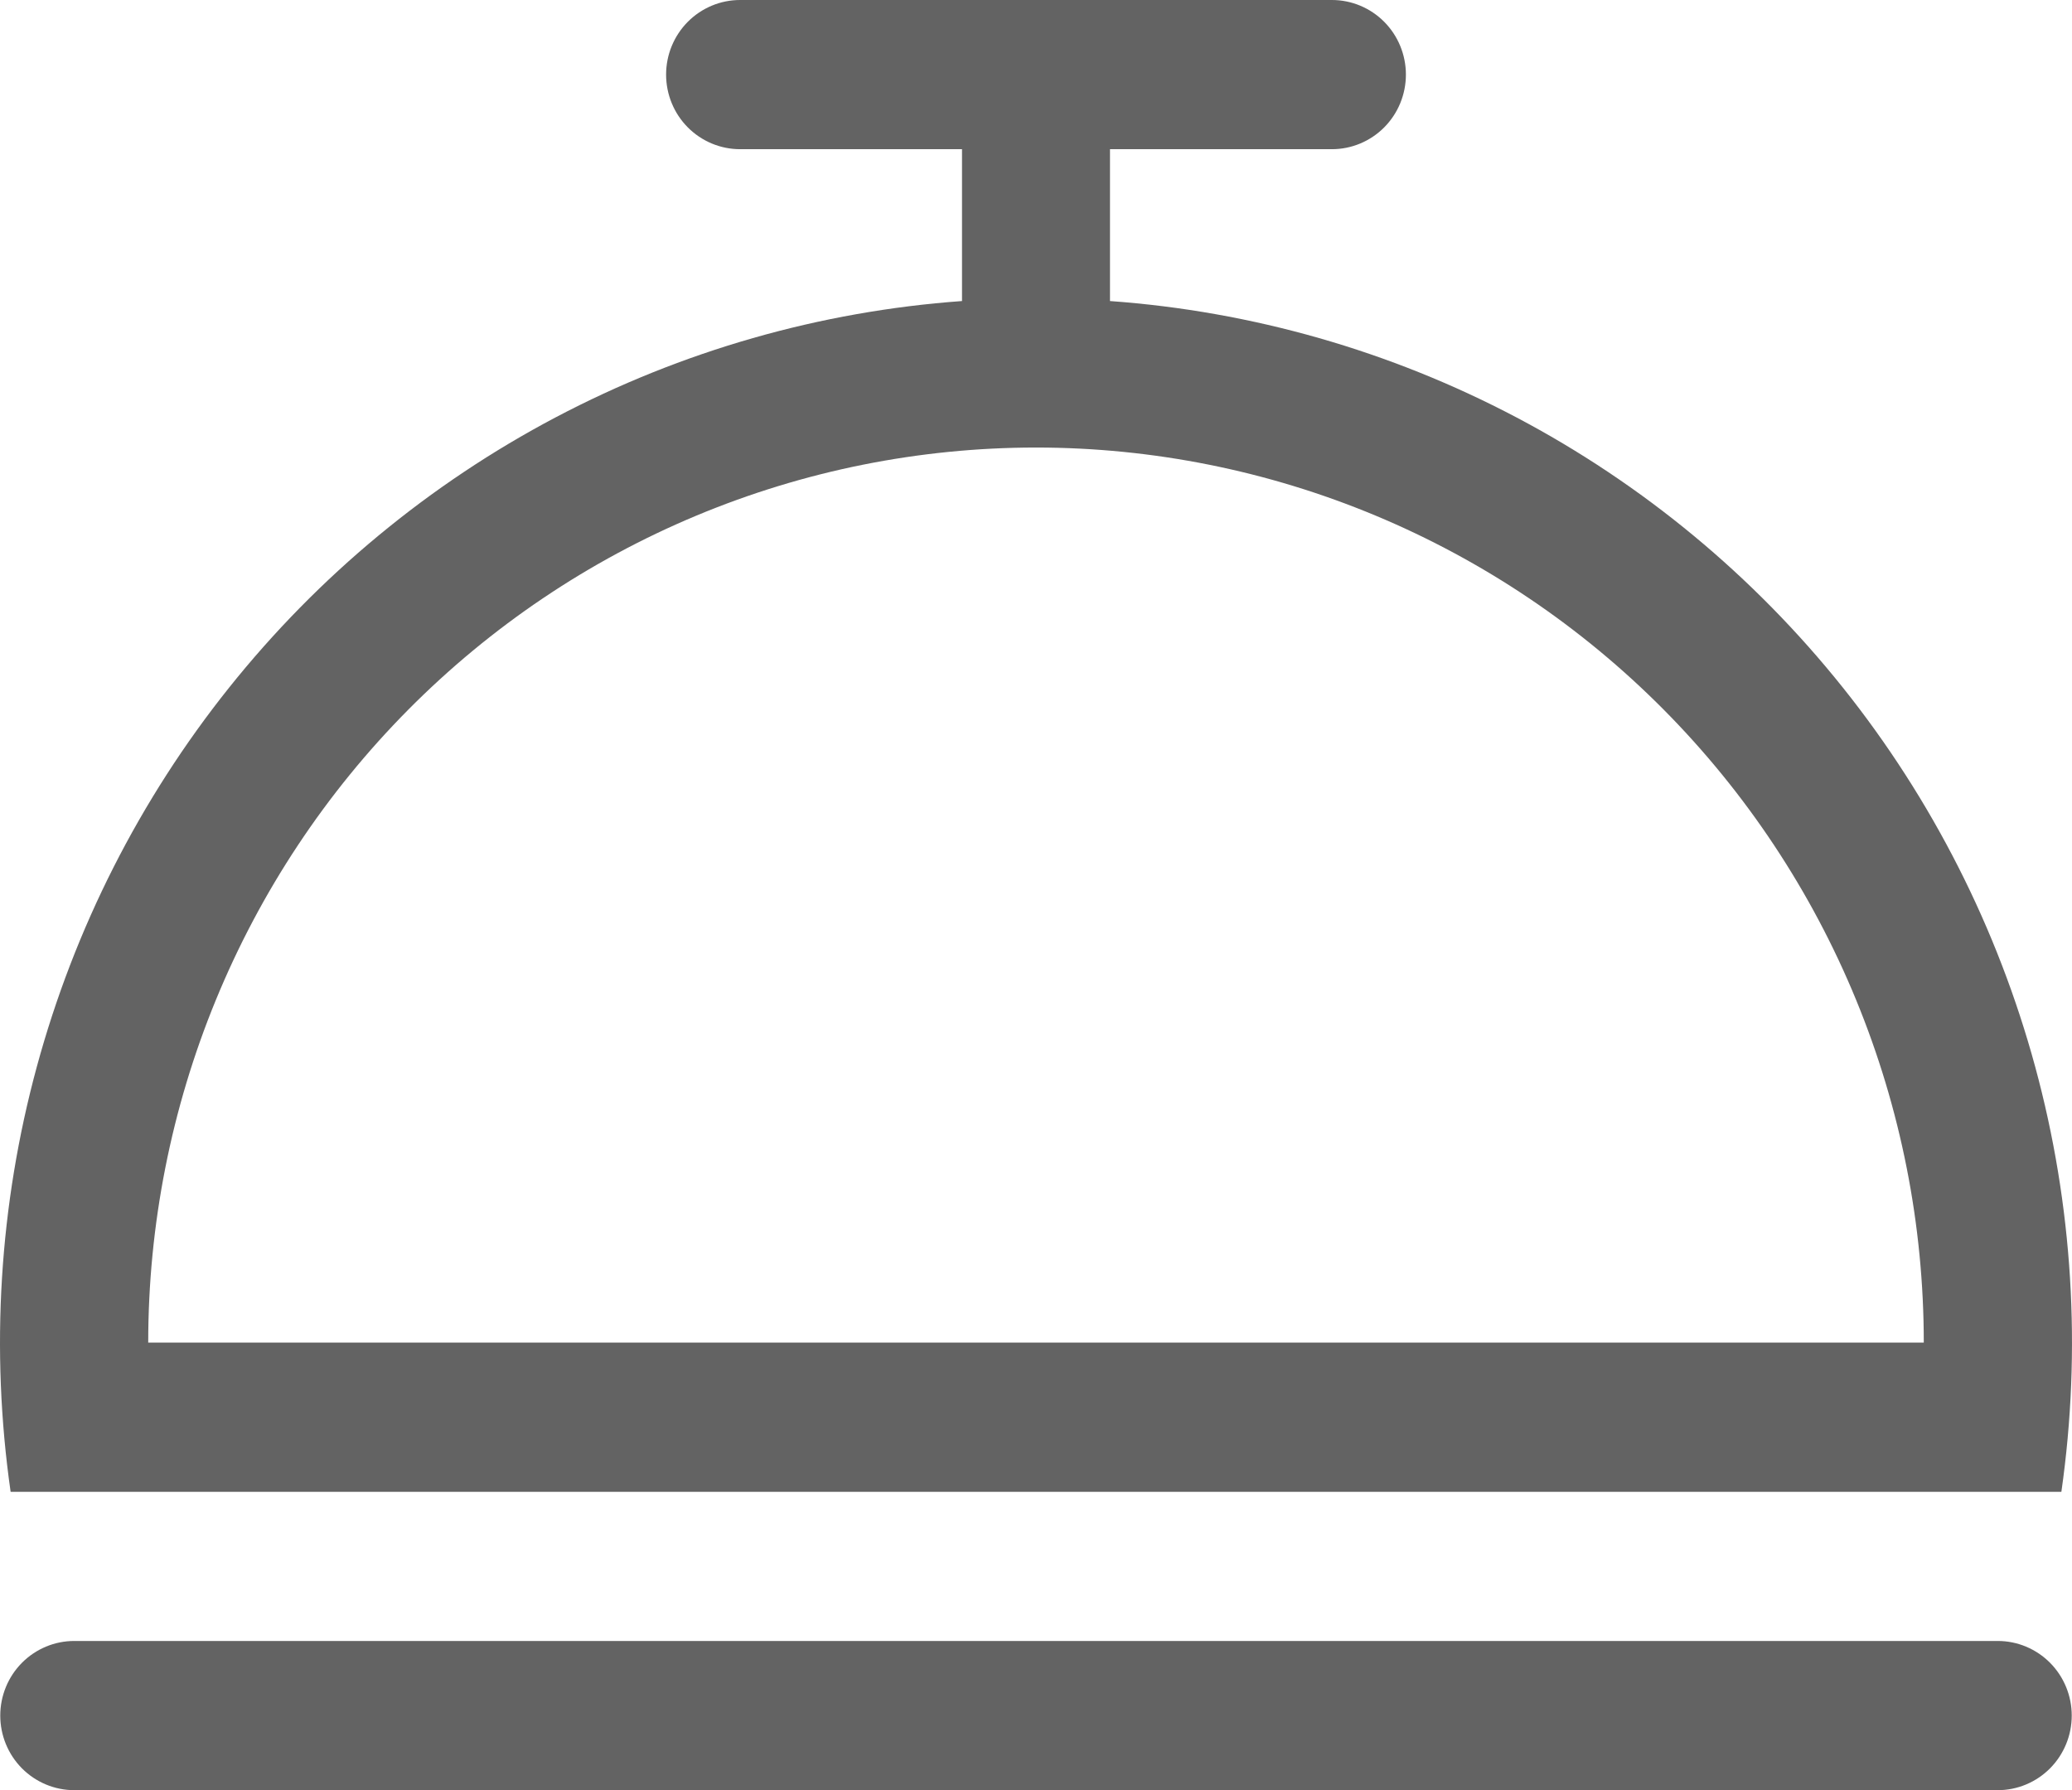 <svg width="103" height="89" viewBox="0 0 103 89" fill="none" xmlns="http://www.w3.org/2000/svg">
<path d="M47.822 14.967V7.417H36.789C35.814 7.417 34.879 7.026 34.189 6.331C33.499 5.635 33.112 4.692 33.112 3.708C33.112 2.725 33.499 1.782 34.189 1.086C34.879 0.391 35.814 0 36.789 0H66.211C67.186 0 68.121 0.391 68.811 1.086C69.501 1.782 69.888 2.725 69.888 3.708C69.888 4.692 69.501 5.635 68.811 6.331C68.121 7.026 67.186 7.417 66.211 7.417H55.178V14.967C62.233 15.475 69.11 17.443 75.378 20.749C81.646 24.055 87.171 28.628 91.609 34.183C96.046 39.737 99.301 46.155 101.17 53.034C103.039 59.913 103.482 67.107 102.472 74.167H0.528C-0.482 67.107 -0.039 59.913 1.83 53.034C3.699 46.155 6.954 39.737 11.391 34.183C15.829 28.628 21.354 24.055 27.622 20.749C33.89 17.443 40.767 15.475 47.822 14.967ZM7.368 66.75H95.632C95.632 60.906 94.49 55.12 92.272 49.721C90.055 44.322 86.804 39.416 82.706 35.284C78.608 31.151 73.743 27.874 68.388 25.637C63.034 23.401 57.295 22.25 51.5 22.25C45.705 22.25 39.966 23.401 34.611 25.637C29.257 27.874 24.392 31.151 20.294 35.284C16.196 39.416 12.945 44.322 10.728 49.721C8.51 55.12 7.368 60.906 7.368 66.75ZM3.691 81.583H99.309C100.285 81.583 101.22 81.974 101.91 82.669C102.6 83.365 102.987 84.308 102.987 85.292C102.987 86.275 102.6 87.218 101.91 87.914C101.22 88.609 100.285 89 99.309 89H3.691C2.715 89 1.78 88.609 1.09 87.914C0.4 87.218 0.013 86.275 0.013 85.292C0.013 84.308 0.4 83.365 1.09 82.669C1.78 81.974 2.715 81.583 3.691 81.583Z" fill="#636363"/>
</svg>
